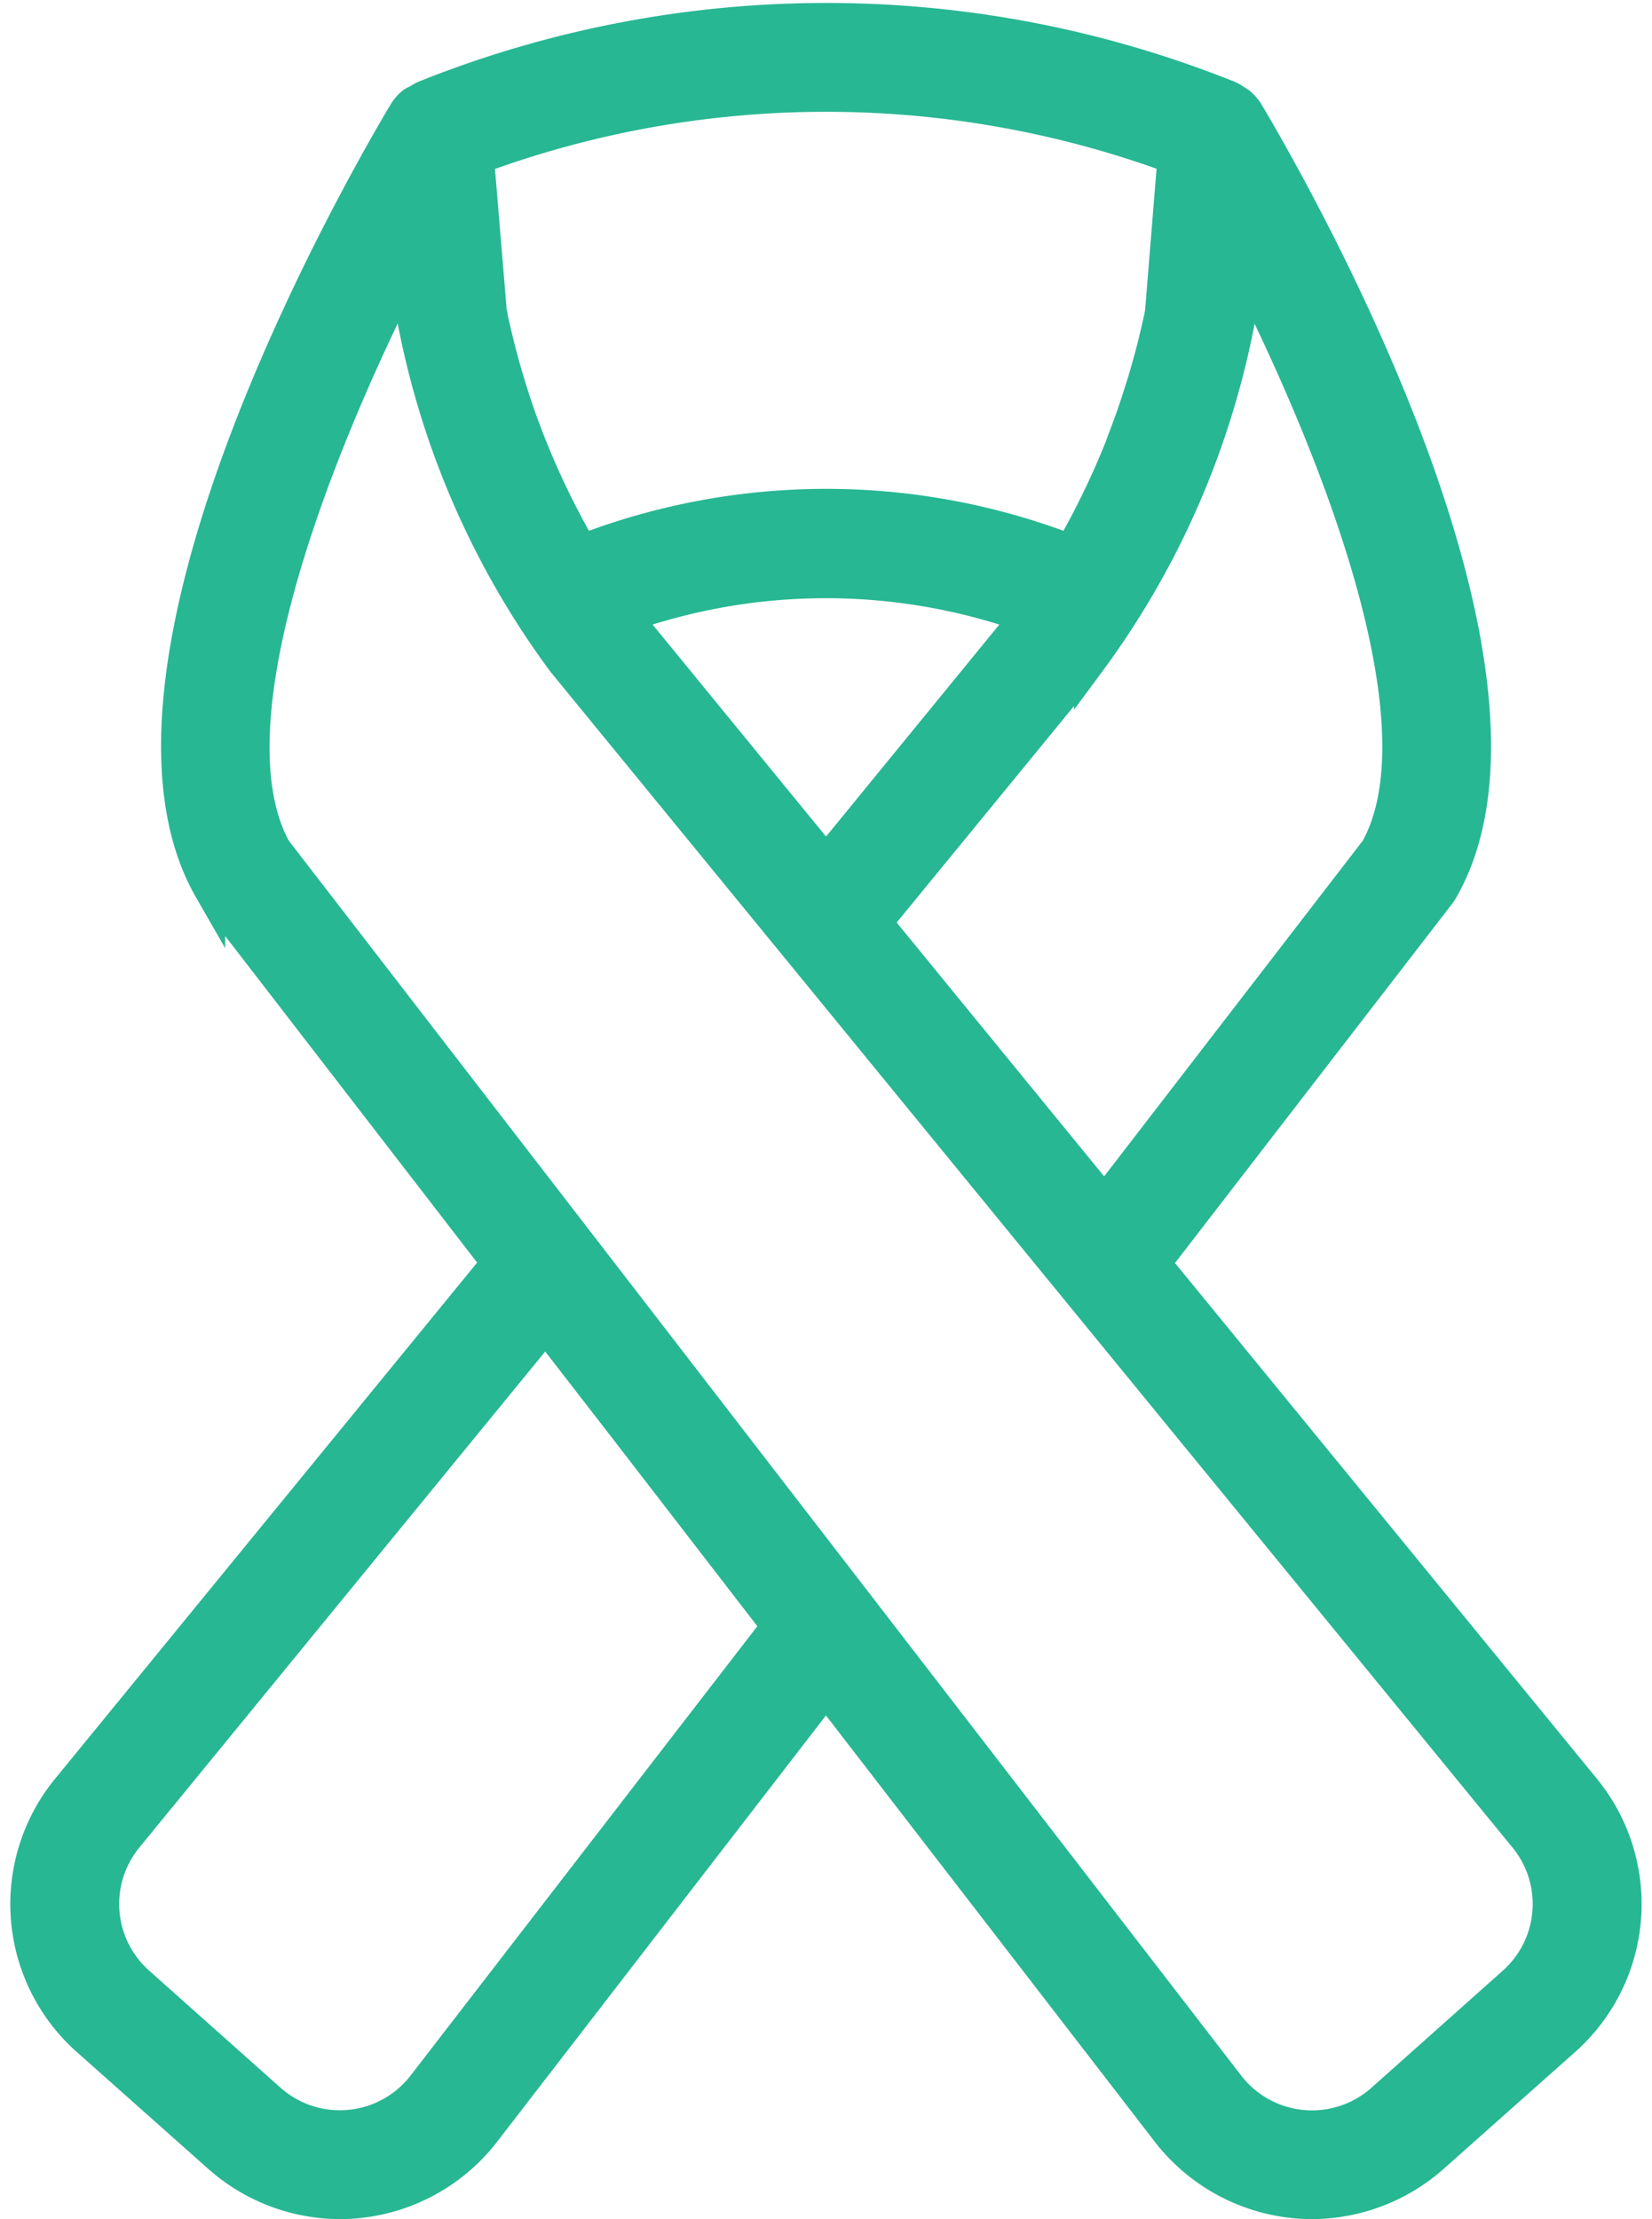 <svg xmlns="http://www.w3.org/2000/svg" width="15.877" height="21.326" viewBox="0 0 15.877 21.326">
  <g id="ribbon" transform="translate(0.249 0.176)">
    <path id="ribbon-2" data-name="ribbon" d="M22.505,17.01l-4.128-5.046,2.735-3.545a.359.359,0,0,0,.028-.042C22.38,6.218,19.592,1.441,19.269.9h0A.365.365,0,0,0,19.189.81a.365.365,0,0,0-.035-.021.361.361,0,0,0-.066-.04h0a10.385,10.385,0,0,0-7.738,0h0a.364.364,0,0,0-.055.033A.408.408,0,0,0,11.24.81.376.376,0,0,0,11.161.9v0c-.322.538-3.111,5.315-1.871,7.473a.359.359,0,0,0,.028.042l2.735,3.545L7.924,17.01a1.751,1.751,0,0,0,.193,2.425l1.261,1.121A1.761,1.761,0,0,0,10.546,21q.081,0,.162-.008a1.762,1.762,0,0,0,1.226-.676l3.28-4.252,3.28,4.252a1.764,1.764,0,0,0,1.226.676q.081.008.162.008a1.764,1.764,0,0,0,1.168-.444l1.261-1.121A1.752,1.752,0,0,0,22.505,17.01ZM13.294,5.752a5.752,5.752,0,0,1,3.84,0L15.215,8.1ZM20.5,7.984,17.891,11.37,15.7,8.689l2.048-2.5a8.078,8.078,0,0,0,1.513-3.744C20.125,4.163,21.164,6.785,20.5,7.984Zm-1.95-6.64L18.43,2.825l-.008.041c-.019.088-.039.174-.06.259-.011.044-.022.089-.034.132-.02.074-.041.147-.062.218-.017.055-.034.109-.051.162s-.037.114-.056.169q-.039.109-.078.213c-.012.032-.025.066-.037.1a7.769,7.769,0,0,1-.48.991,6.5,6.5,0,0,0-4.695,0A7.791,7.791,0,0,1,12.378,4.1l-.024-.061c-.031-.081-.062-.164-.092-.25-.015-.044-.03-.089-.045-.135-.021-.064-.041-.13-.062-.2s-.036-.124-.053-.187-.028-.11-.042-.166c-.018-.075-.037-.15-.053-.227,0-.016-.006-.034-.01-.051l-.123-1.478A9.642,9.642,0,0,1,18.554,1.344ZM11.343,19.859A1.009,1.009,0,0,1,9.873,20L8.612,18.876A1.006,1.006,0,0,1,8.5,17.483l4.019-4.912L13.3,13.58l1.444,1.872Zm10.474-.983L20.556,20a1.009,1.009,0,0,1-1.47-.138L15.51,15.224h0l-2.685-3.481h0l-2.9-3.759c-.659-1.2.379-3.82,1.246-5.541a8.073,8.073,0,0,0,1.513,3.743h0l2.241,2.738h0l2.685,3.282h0l4.316,5.275A1.007,1.007,0,0,1,21.817,18.876Z" transform="translate(-7.525 0.001)" fill="#27b793" stroke="#27b793" stroke-width="0.3"/>
  </g>
</svg>
